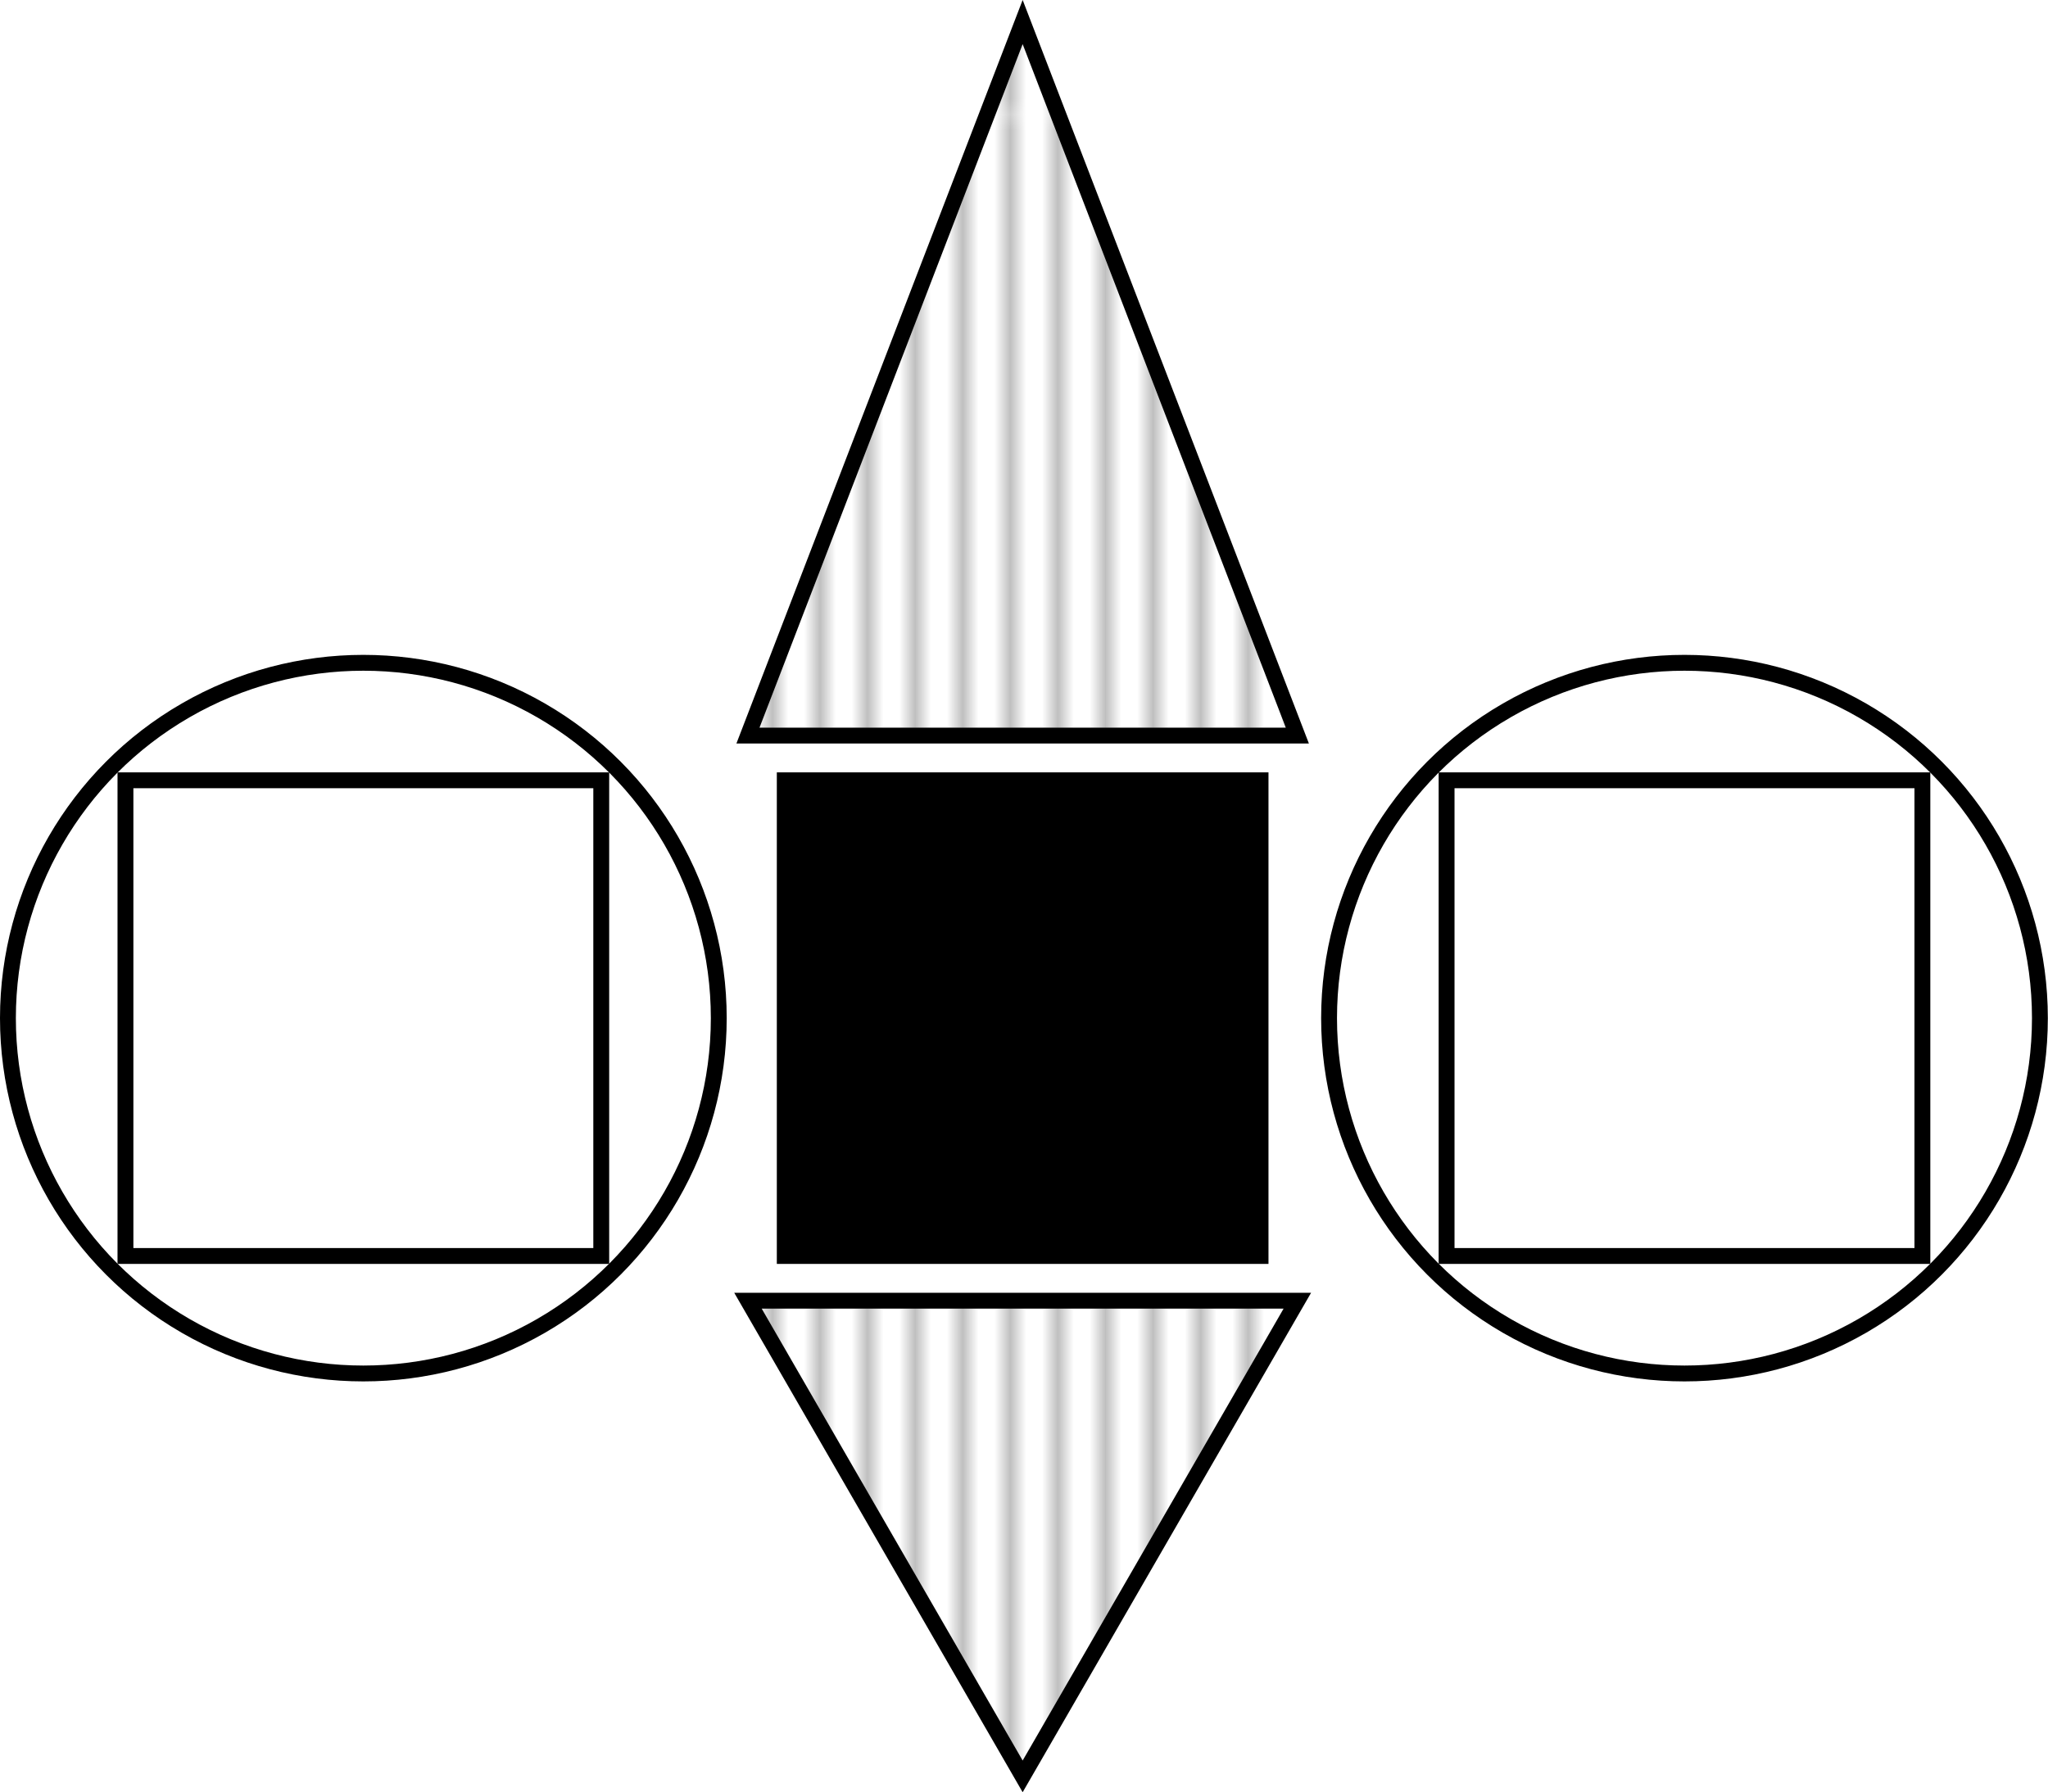 <svg xmlns="http://www.w3.org/2000/svg" xmlns:xlink="http://www.w3.org/1999/xlink" viewBox="0 0 129.13 113.03"><defs><style>.cls-1,.cls-2,.cls-6{fill:none;}.cls-2,.cls-3,.cls-4,.cls-5,.cls-6{stroke:#000;stroke-miterlimit:10;}.cls-2{stroke-width:0.25px;}.cls-4{fill:url(#vertical_lines);}.cls-5{fill:url(#vertical_lines-3);}</style><pattern id="vertical_lines" data-name="vertical lines" width="14.96" height="113.72" patternTransform="matrix(1, 0, 0, -1, 6.2, 193.7)" patternUnits="userSpaceOnUse" viewBox="0 0 14.96 113.72"><rect class="cls-1" width="14.96" height="113.72"/><line class="cls-2" x1="12.46" x2="12.46" y2="113.72"/><line class="cls-2" x1="9.47" x2="9.47" y2="113.72"/><line class="cls-2" x1="6.48" x2="6.48" y2="113.72"/><line class="cls-2" x1="3.49" x2="3.49" y2="113.72"/><line class="cls-2" x1="0.5" x2="0.5" y2="113.72"/></pattern><pattern id="vertical_lines-3" data-name="vertical lines" width="14.96" height="113.72" patternTransform="translate(6.2 -106.28)" patternUnits="userSpaceOnUse" viewBox="0 0 14.96 113.72"><rect class="cls-1" width="14.96" height="113.72"/><line class="cls-2" x1="12.46" x2="12.46" y2="113.72"/><line class="cls-2" x1="9.47" x2="9.47" y2="113.72"/><line class="cls-2" x1="6.48" x2="6.48" y2="113.72"/><line class="cls-2" x1="3.49" x2="3.49" y2="113.72"/><line class="cls-2" x1="0.5" x2="0.5" y2="113.72"/></pattern></defs><title>Artboard6</title><g id="Layer_2" data-name="Layer 2"><g id="Layer_1-2" data-name="Layer 1"><rect class="cls-3" x="49.48" y="49.21" width="30" height="30"/><polygon class="cls-4" points="64.48 112.03 47.16 82.03 81.8 82.03 64.48 112.03"/><polygon class="cls-5" points="64.48 1.39 47.16 46.39 81.8 46.39 64.48 1.39"/><rect class="cls-6" x="7.91" y="49.21" width="30" height="30"/><circle class="cls-6" cx="22.91" cy="64.21" r="22.41"/><rect class="cls-6" x="91.21" y="49.21" width="30" height="30"/><circle class="cls-6" cx="106.21" cy="64.21" r="22.41"/></g></g></svg>